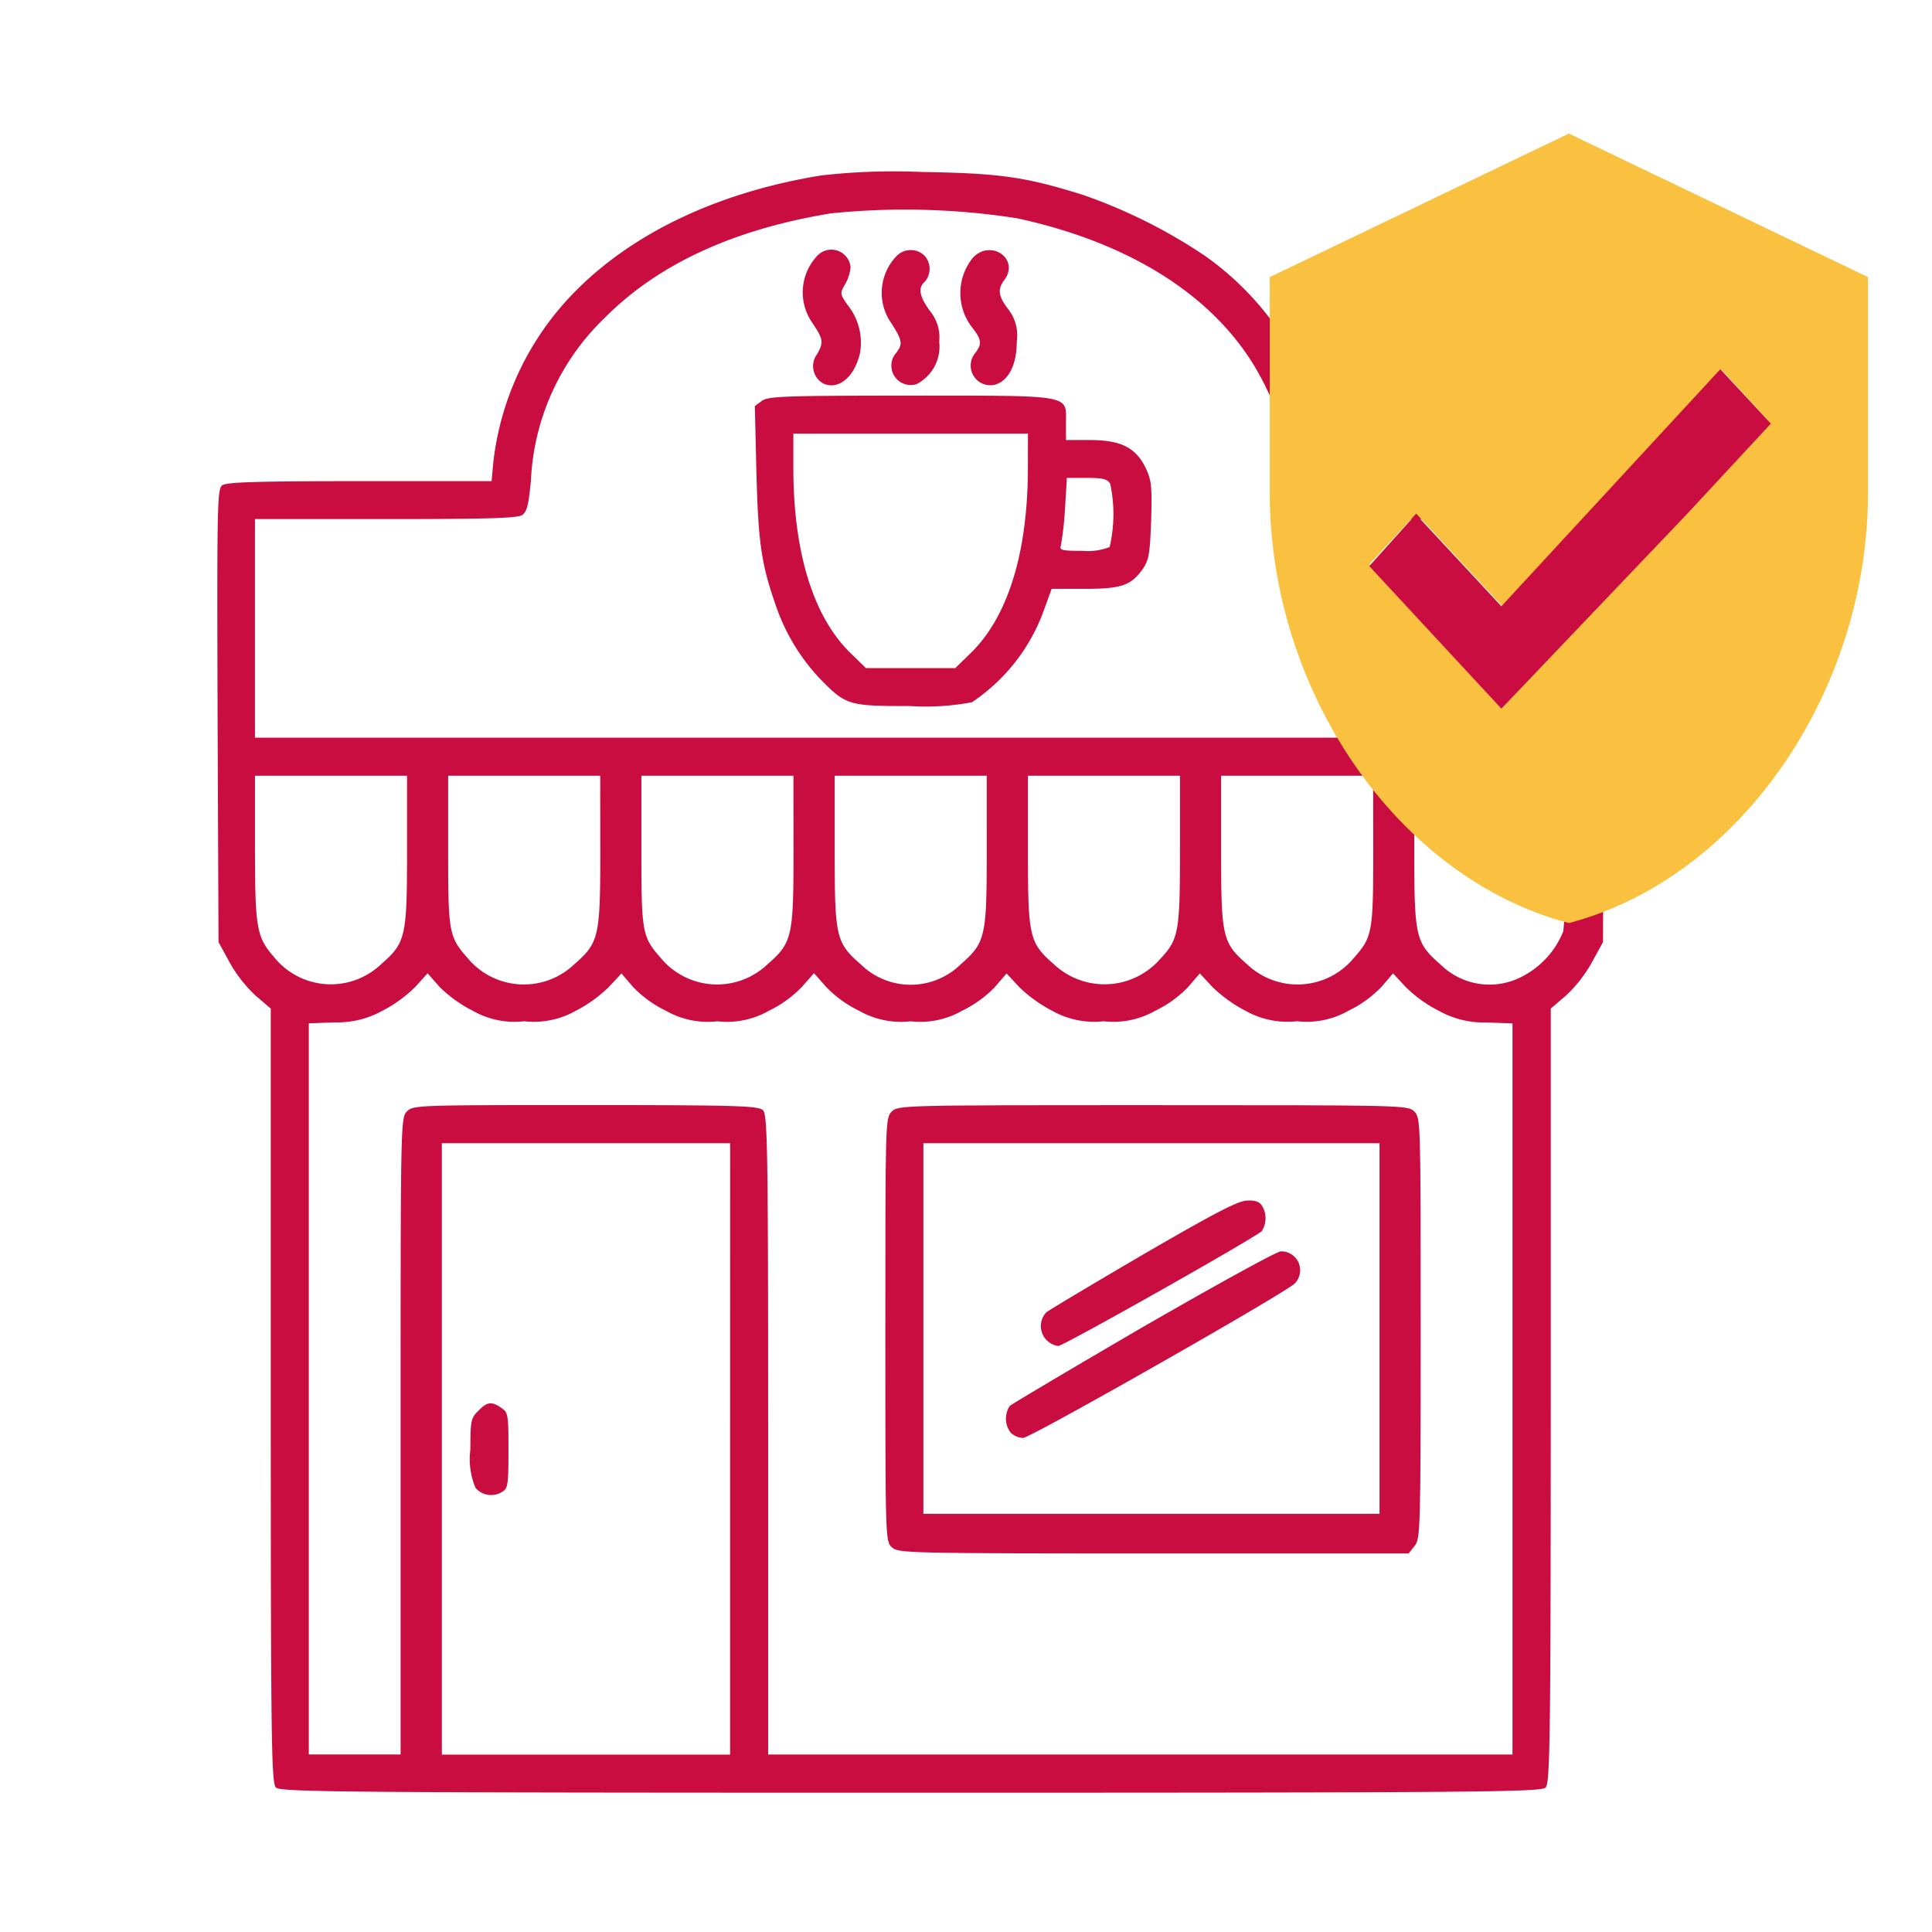 <svg xmlns="http://www.w3.org/2000/svg" width="112.47" height="112.47" viewBox="0 0 112.47 112.47">
  <g id="ShopVerified" transform="translate(-538.652 -450.706)">
    <g id="ShonWarning" transform="translate(156.652 -14.294)">
      <rect id="Rectangle_17" data-name="Rectangle 17" width="112.47" height="112.47" transform="translate(382 465)" fill="#fff"/>
    </g>
    <g id="coffee-shop" transform="translate(514.18 972.365)">
      <path id="Path_125" data-name="Path 125" d="M72.268-511.445c-5.883.959-10.825,3.264-14.237,6.676a16.839,16.839,0,0,0-4.832,9.94l-.111,1.18H45.4c-5.864,0-7.745.055-7.985.24-.3.2-.313,1.125-.277,13.407l.055,13.185.645,1.18a8.011,8.011,0,0,0,1.512,1.936l.885.756v22.535c0,20.23.037,22.553.3,22.812s3.873.3,36.956.3,36.7-.037,36.956-.3.3-2.582.3-22.812v-22.535l.885-.756a8.011,8.011,0,0,0,1.512-1.936l.645-1.18L117.836-480c.037-12.282.018-13.2-.277-13.407-.24-.184-2.121-.24-7.985-.24h-7.69l-.111-1.18a17.2,17.2,0,0,0-7.118-11.913A30.9,30.9,0,0,0,87.5-510.32c-3.375-1.051-4.832-1.254-9.368-1.328A37.743,37.743,0,0,0,72.268-511.445Zm11.4,2.49c6.842,1.475,11.876,4.776,14.273,9.4a14.5,14.5,0,0,1,1.66,5.79c.129,1.438.221,1.881.5,2.084.258.184,1.881.24,7.948.24h7.616v12.724H39.314v-12.724H46.93c6.067,0,7.69-.055,7.948-.24.277-.2.369-.627.5-1.992a14.013,14.013,0,0,1,4.315-9.5c3.1-3.117,7.506-5.145,13.167-6.067A42.41,42.41,0,0,1,83.665-508.955Zm-35.5,36.827c0,5.034-.074,5.348-1.531,6.62a4.244,4.244,0,0,1-6.233-.461c-1-1.143-1.088-1.7-1.088-6.362V-476.5h8.852Zm11.249,0c0,5.034-.074,5.348-1.531,6.62a4.255,4.255,0,0,1-6.2-.387c-1.088-1.236-1.125-1.494-1.125-6.27V-476.5h8.852Zm11.249,0c0,5.034-.074,5.348-1.531,6.62a4.255,4.255,0,0,1-6.2-.387c-1.088-1.236-1.125-1.494-1.125-6.27V-476.5h8.852Zm11.249,0c0,5.034-.074,5.348-1.531,6.62a4.153,4.153,0,0,1-5.791,0c-1.457-1.272-1.531-1.586-1.531-6.62V-476.5h8.852Zm11.249-.037c0,4.795-.074,5.182-1.162,6.344a4.305,4.305,0,0,1-6.159.314c-1.457-1.272-1.531-1.586-1.531-6.62V-476.5h8.852Zm11.249,0c0,4.776-.037,5.034-1.125,6.27a4.255,4.255,0,0,1-6.2.387c-1.457-1.272-1.531-1.586-1.531-6.62V-476.5h8.852Zm11.249-.148a43.37,43.37,0,0,1-.184,4.868A5.088,5.088,0,0,1,113-464.77a4.06,4.06,0,0,1-4.666-.738c-1.457-1.272-1.531-1.586-1.531-6.62V-476.5h8.852ZM52-462.816a4.911,4.911,0,0,0,2.987.609,4.988,4.988,0,0,0,2.969-.59,8.189,8.189,0,0,0,1.955-1.4l.738-.793.682.793a6.68,6.68,0,0,0,1.918,1.383,4.911,4.911,0,0,0,2.987.609,4.911,4.911,0,0,0,2.987-.609,6.726,6.726,0,0,0,1.936-1.4l.7-.793.7.793a6.638,6.638,0,0,0,1.936,1.4,4.911,4.911,0,0,0,2.987.609,4.911,4.911,0,0,0,2.987-.609,6.68,6.68,0,0,0,1.918-1.383l.682-.793.738.793a8.189,8.189,0,0,0,1.955,1.4,4.988,4.988,0,0,0,2.969.59,4.911,4.911,0,0,0,2.987-.609,6.68,6.68,0,0,0,1.918-1.383l.682-.793.738.793a8.189,8.189,0,0,0,1.955,1.4,4.988,4.988,0,0,0,2.969.59,4.911,4.911,0,0,0,2.987-.609,6.68,6.68,0,0,0,1.918-1.383l.682-.793.738.793a7.709,7.709,0,0,0,1.955,1.4,5.392,5.392,0,0,0,2.729.664l1.531.055v42.562H69.189v-18.607c0-16.671-.037-18.644-.3-18.9s-1.438-.3-10.327-.3c-9.792,0-10.032,0-10.4.369s-.369.609-.369,18.9v18.533H42.449v-42.562l1.531-.055a5.392,5.392,0,0,0,2.729-.664,7.71,7.71,0,0,0,1.936-1.4l.719-.793.7.793A7.677,7.677,0,0,0,52-462.816Zm14.974,25.5v17.8H50.194v-35.591H66.976Z" transform="translate(0)" fill="#c90d41"/>
      <path id="Path_126" data-name="Path 126" d="M222.721-486.56a3.1,3.1,0,0,0-.221,3.854c.627.94.664,1.125.258,1.826a1.154,1.154,0,0,0,.387,1.7c.867.387,1.807-.387,2.121-1.789a3.482,3.482,0,0,0-.664-2.711c-.516-.719-.516-.756-.2-1.291a2.5,2.5,0,0,0,.314-.977A1.123,1.123,0,0,0,222.721-486.56Z" transform="translate(-150.729 -20.146)" fill="#c90d41"/>
      <path id="Path_127" data-name="Path 127" d="M247.687-486.543a3.079,3.079,0,0,0-.24,3.891c.627,1,.645,1.18.277,1.678a1.13,1.13,0,0,0,1.162,1.844,2.453,2.453,0,0,0,1.328-2.471,2.423,2.423,0,0,0-.553-1.807c-.609-.848-.7-1.346-.277-1.7a1.136,1.136,0,0,0-.055-1.531A1.149,1.149,0,0,0,247.687-486.543Z" transform="translate(-171.066 -20.163)" fill="#c90d41"/>
      <path id="Path_128" data-name="Path 128" d="M272.4-486.484a3.265,3.265,0,0,0-.037,4.057c.553.7.572.959.2,1.457a1.146,1.146,0,0,0,1.088,1.881c.811-.2,1.309-1.143,1.309-2.526a2.452,2.452,0,0,0-.5-1.881c-.572-.738-.627-1.162-.24-1.678C275.165-486.41,273.45-487.609,272.4-486.484Z" transform="translate(-191.297 -20.166)" fill="#c90d41"/>
      <path id="Path_129" data-name="Path 129" d="M207.224-440.707l-.424.313.092,3.891c.111,4.057.277,5.274,1.125,7.708a11.779,11.779,0,0,0,2.526,4.223c1.567,1.6,1.66,1.641,5.293,1.641a14.479,14.479,0,0,0,3.6-.221,10.854,10.854,0,0,0,4.2-5.385l.443-1.217h1.9c2.139,0,2.711-.184,3.393-1.143.369-.535.424-.848.5-2.858.055-1.992.018-2.342-.332-3.061-.572-1.162-1.438-1.6-3.227-1.6h-1.4v-1c0-1.66.461-1.586-9.036-1.586C208.552-441,207.611-440.965,207.224-440.707Zm15.472,3.891c0,4.868-1.125,8.575-3.227,10.7l-1,.977h-5.2l-1-.977c-2.1-2.121-3.227-5.827-3.227-10.7v-1.973H222.7Zm4.795.959a8.44,8.44,0,0,1-.037,3.67,3.533,3.533,0,0,1-1.586.221c-1.18,0-1.346-.037-1.254-.3a18.008,18.008,0,0,0,.24-2.121l.111-1.826h1.162C227.085-436.208,227.325-436.152,227.491-435.857Z" transform="translate(-138.386 -57.626)" fill="#c90d41"/>
      <path id="Path_130" data-name="Path 130" d="M248.369-216.631c-.369.369-.369.609-.369,12.687,0,12.3,0,12.337.387,12.687.369.332.9.35,15.232.35h14.845l.35-.443c.332-.406.35-.885.35-12.669,0-12.005,0-12.245-.369-12.614s-.609-.369-15.214-.369S248.738-217,248.369-216.631ZM276.768-204v10.788H250.213v-21.576h26.555Z" transform="translate(-171.988 -240.32)" fill="#c90d41"/>
      <path id="Path_131" data-name="Path 131" d="M303.054-183.794c-2.932,1.715-5.5,3.246-5.68,3.393a1.167,1.167,0,0,0,.7,1.955c.3,0,11.175-6.141,11.839-6.676a1.392,1.392,0,0,0,.037-1.457c-.148-.258-.387-.35-.885-.332C308.531-186.892,307.221-186.209,303.054-183.794Z" transform="translate(-211.994 -264.859)" fill="#c90d41"/>
      <path id="Path_132" data-name="Path 132" d="M294.068-166.514c-4.149,2.416-7.653,4.5-7.782,4.61a1.332,1.332,0,0,0,.055,1.568,1.1,1.1,0,0,0,.719.3c.424,0,15.122-8.354,15.8-8.981a1.1,1.1,0,0,0-.793-1.881C301.831-170.9,298.235-168.912,294.068-166.514Z" transform="translate(-203.026 -277.915)" fill="#c90d41"/>
      <path id="Path_133" data-name="Path 133" d="M117.461-122.445c-.424.406-.461.572-.461,2.25a4.32,4.32,0,0,0,.3,2.231,1.2,1.2,0,0,0,1.567.221c.314-.184.35-.406.35-2.4,0-2.065-.018-2.213-.406-2.471C118.236-123.017,117.977-122.98,117.461-122.445Z" transform="translate(-65.146 -317.08)" fill="#c90d41"/>
    </g>
    <path id="Icon_material-verified-user" data-name="Icon material-verified-user" d="M21.914,1.5,4.5,9.856V22.391c0,11.594,7.43,22.437,17.414,25.069C31.9,44.828,39.327,33.985,39.327,22.391V9.856Zm-3.87,33.425L10.3,26.569l2.728-2.946,5.011,5.39L30.795,15.246l2.728,2.967Z" transform="translate(608.069 456.982)" fill="#fac040"/>
    <path id="Path_137" data-name="Path 137" d="M621.076,480.646,626.053,486,638.8,472.2l2.941,3.168-4.9,5.279-10.785,11.313-7.693-8.3Z" fill="#c90d41"/>
  </g>
</svg>
